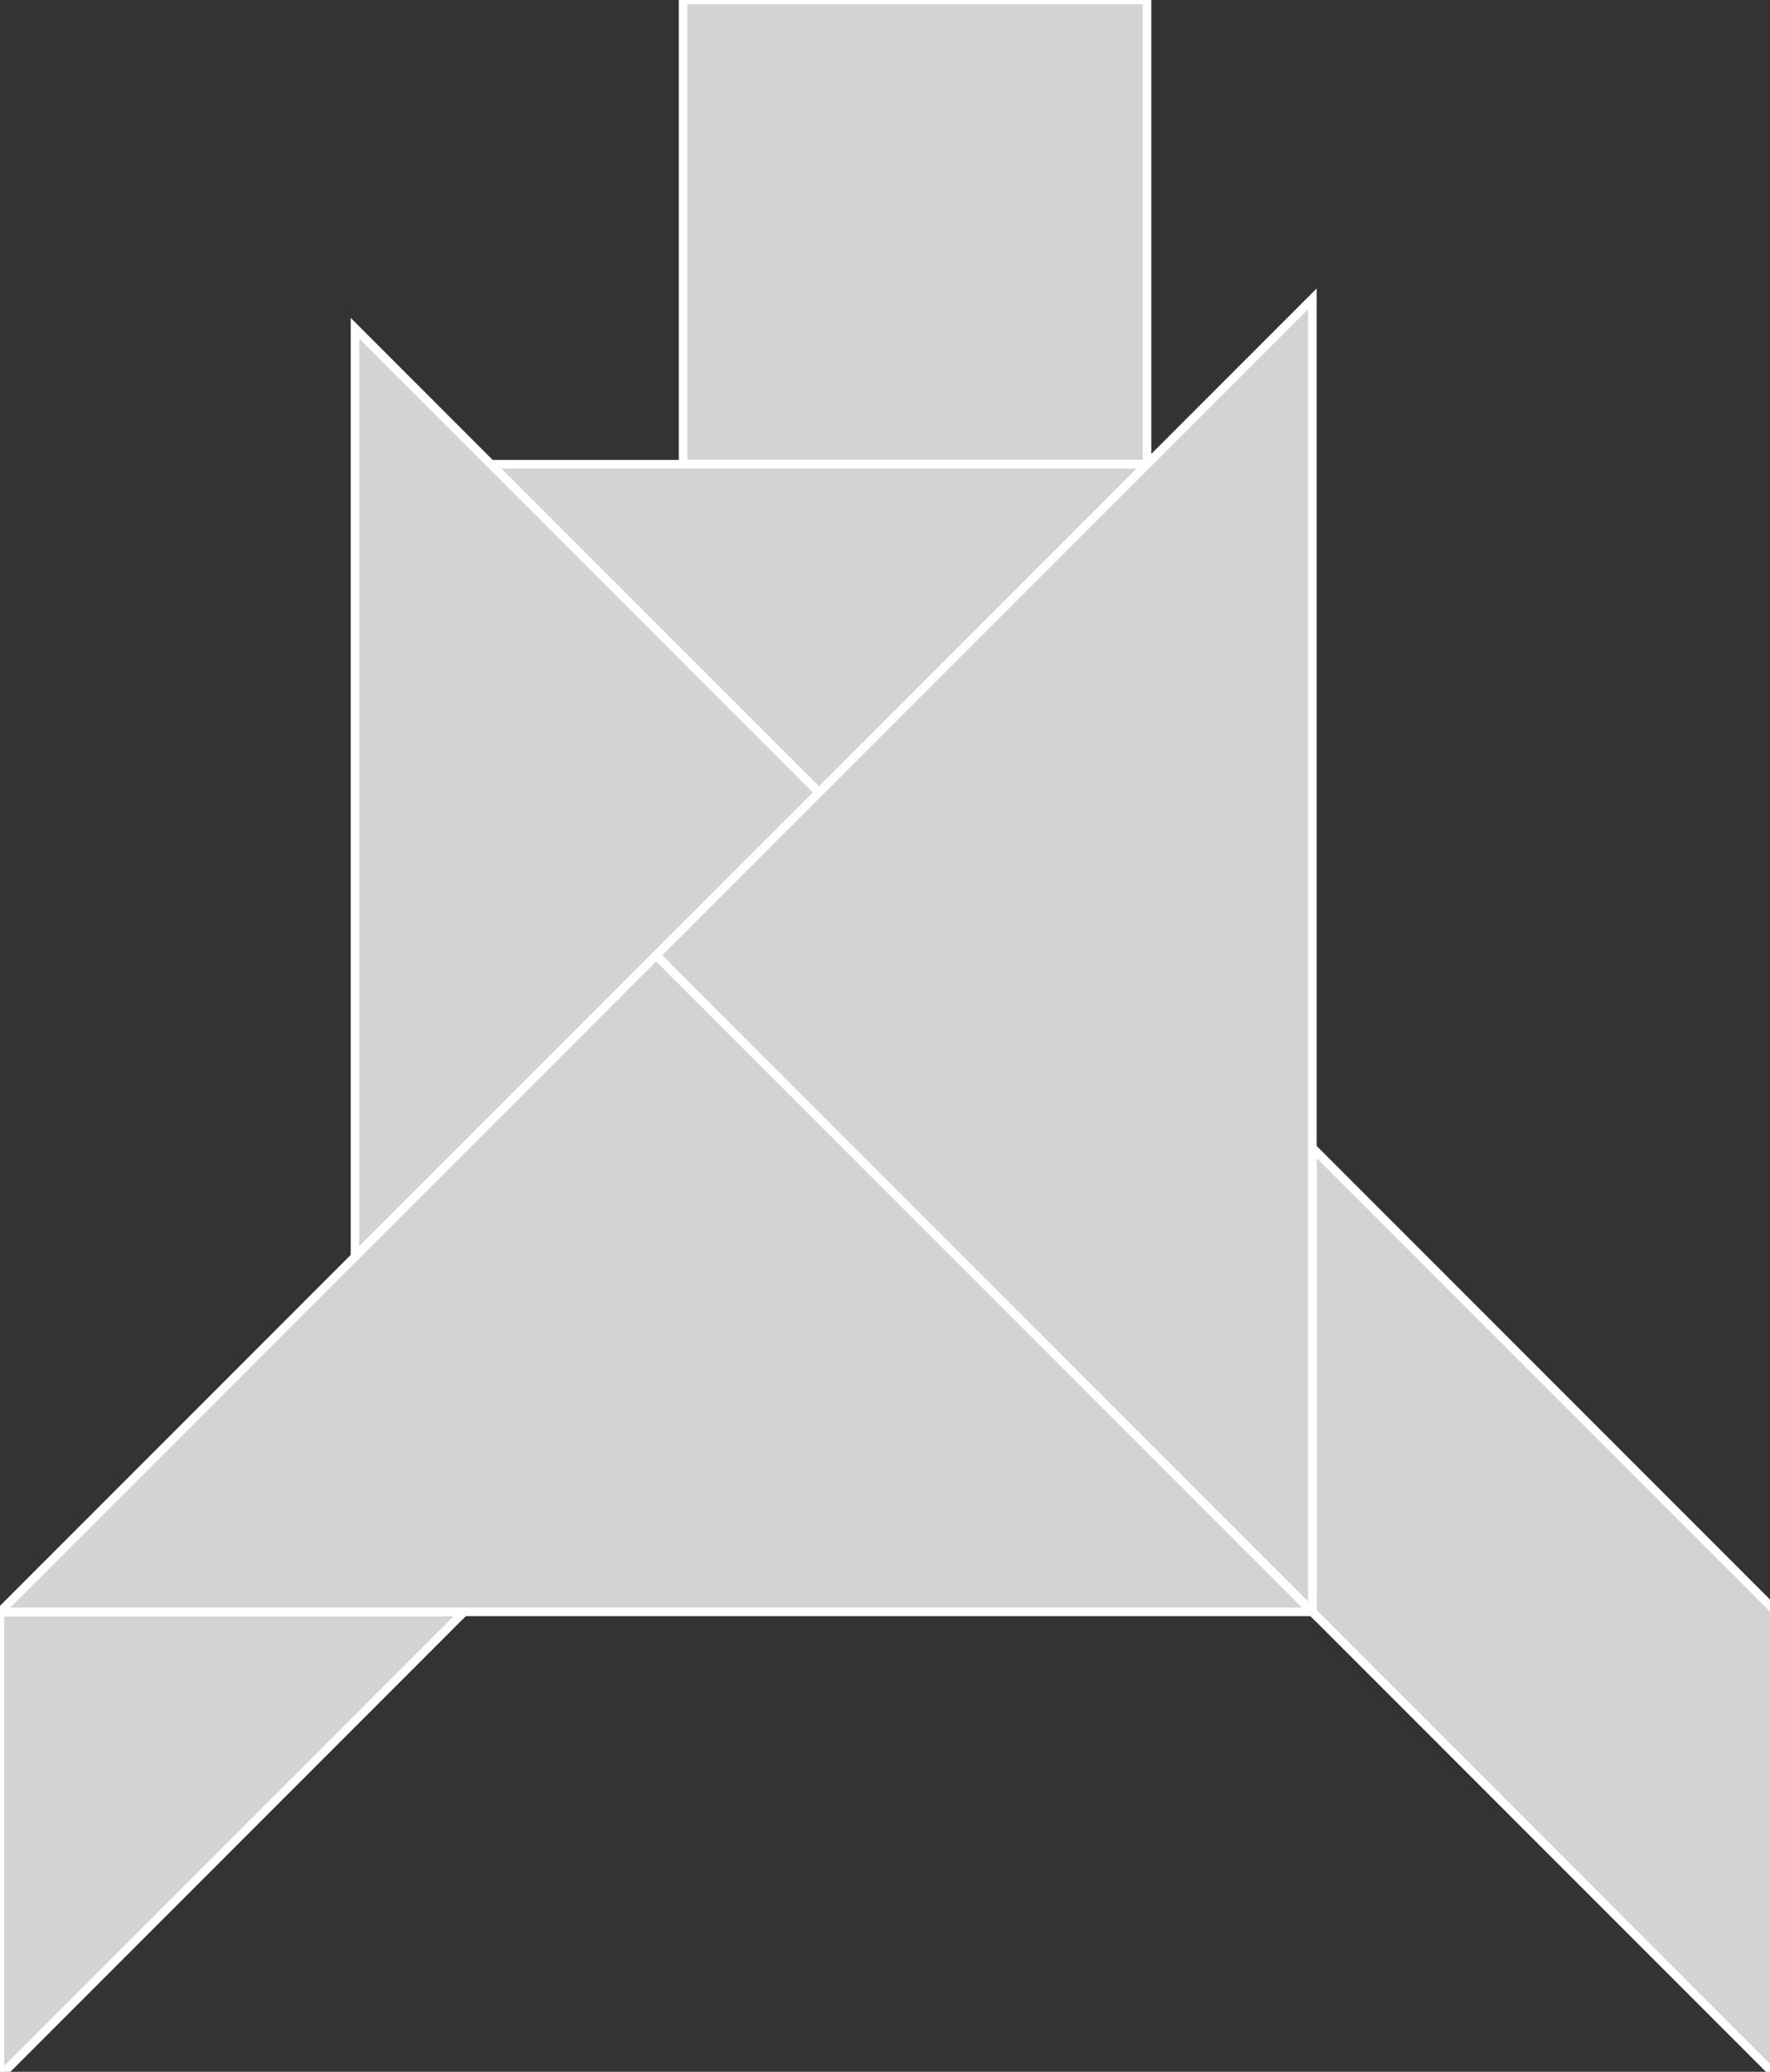 <?xml version="1.0" encoding="utf-8" ?>
<svg baseProfile="full" height="241" version="1.1" width="206" xmlns="http://www.w3.org/2000/svg" xmlns:ev="http://www.w3.org/2001/xml-events" xmlns:xlink="http://www.w3.org/1999/xlink"><rect width="100%" height="100%" fill="#333333" stroke="none"/><defs /><polygon fill="lightgray"  id="1" points="133.5,0.0 133.5,54.0 79.5,54.0 79.5,0.0" stroke = "white" strokewidth = "1" /><polygon fill="lightgray"  id="2" points="206.735,241.5 152.735,187.5 152.735,133.5 206.735,187.5" stroke = "white" strokewidth = "1" /><polygon fill="lightgray"  id="3" points="0.0,241.5 54.0,187.5 0.0,187.5" stroke = "white" strokewidth = "1" /><polygon fill="lightgray"  id="4" points="95.316,92.184 133.5,54.0 57.132,54.0" stroke = "white" strokewidth = "1" /><polygon fill="lightgray"  id="5" points="41.316,146.184 95.316,92.184 41.316,38.184" stroke = "white" strokewidth = "1" /><polygon fill="lightgray"  id="6" points="152.735,187.5 76.368,111.132 152.735,34.765" stroke = "white" strokewidth = "1" /><polygon fill="lightgray"  id="7" points="0.0,187.5 152.735,187.5 76.368,111.132" stroke = "white" strokewidth = "1" /></svg>
